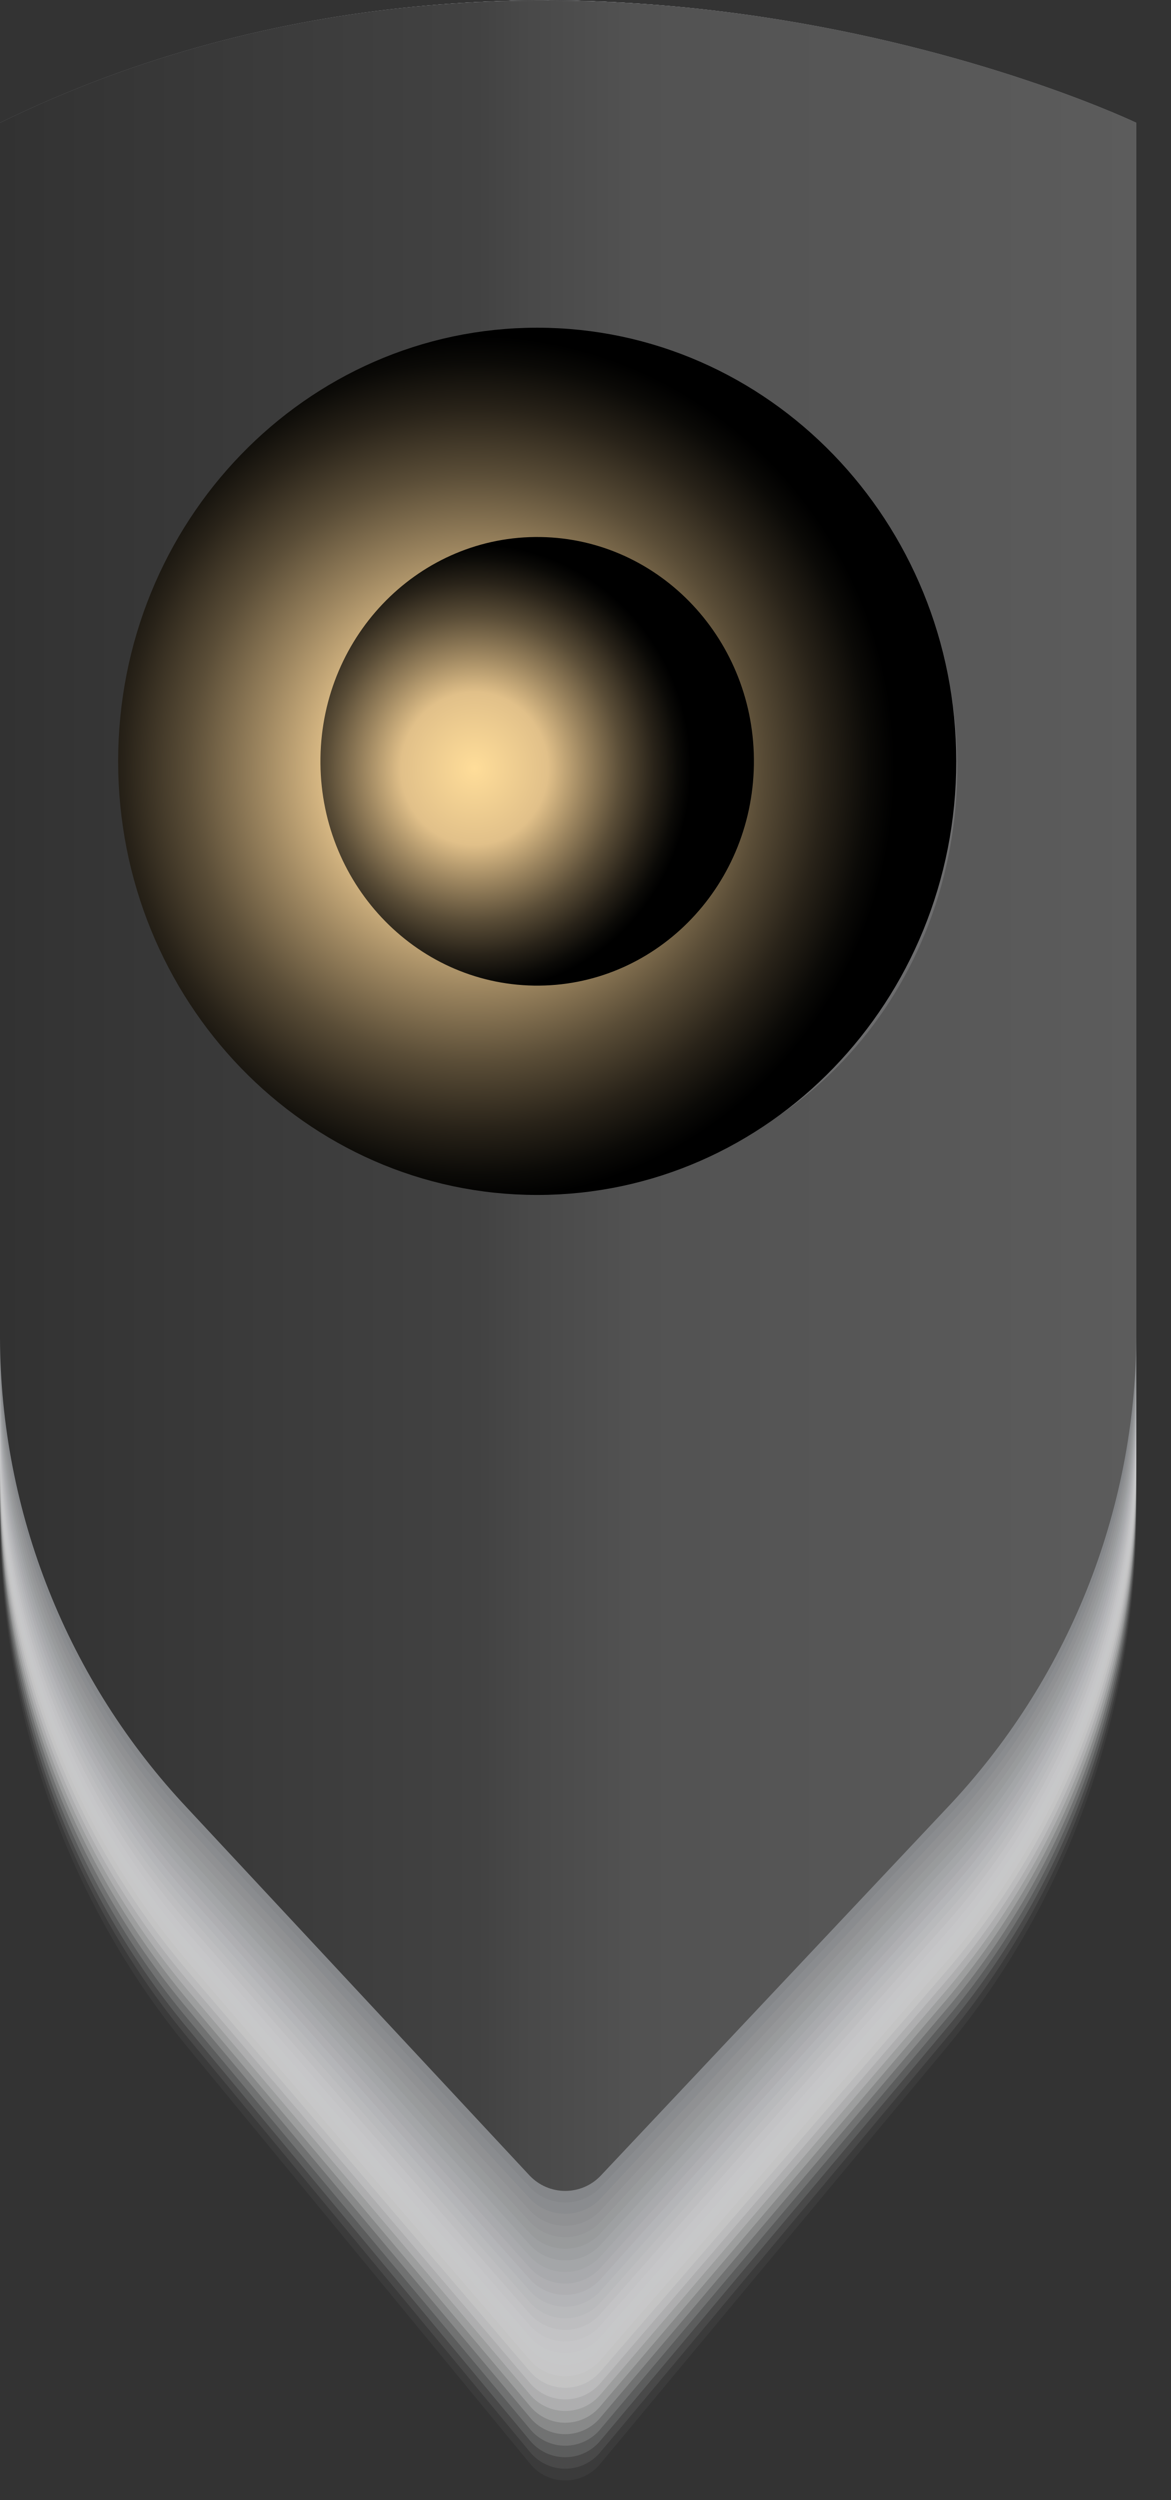 <svg width="30" height="64" viewBox="0 0 30 64" fill="none" xmlns="http://www.w3.org/2000/svg">
<rect x="0" y="0" width="30" height="64" fill="#333333" stroke="none"/>
<g style="mix-blend-mode:multiply">
<path opacity="0.04" d="M24.245 52.416L15.388 63.058C15.28 63.194 15.142 63.305 14.984 63.381C14.827 63.457 14.655 63.496 14.48 63.496C14.306 63.496 14.133 63.457 13.976 63.381C13.819 63.305 13.681 63.194 13.573 63.058L4.799 52.397C1.707 48.644 0 43.791 0 38.764V3.556C14.404 -4.419 29.111 3.556 29.111 3.556V38.702C29.111 43.766 27.378 48.653 24.245 52.416Z" fill="#FAFAFA"/>
<path opacity="0.08" d="M24.245 52.172L15.388 62.762C15.278 62.898 15.14 63.007 14.983 63.081C14.826 63.156 14.654 63.195 14.48 63.195C14.306 63.195 14.135 63.156 13.978 63.081C13.821 63.007 13.682 62.898 13.573 62.762L4.799 52.147C1.707 48.411 0 43.58 0 38.577V3.528C14.404 -4.41 29.111 3.528 29.111 3.528V38.52C29.111 43.561 27.378 48.425 24.245 52.172Z" fill="#F5F5F6"/>
<path opacity="0.12" d="M24.245 51.926L15.388 62.469C15.278 62.604 15.14 62.713 14.983 62.788C14.826 62.863 14.654 62.901 14.48 62.901C14.306 62.901 14.135 62.863 13.978 62.788C13.821 62.713 13.682 62.604 13.573 62.469L4.799 51.913C1.707 48.195 0 43.388 0 38.408V3.524C14.404 -4.378 29.111 3.524 29.111 3.524V38.34C29.111 43.358 27.378 48.204 24.245 51.926Z" fill="#F0F1F1"/>
<path opacity="0.15" d="M24.245 51.681L15.388 62.174C15.278 62.309 15.14 62.418 14.983 62.493C14.826 62.568 14.654 62.606 14.48 62.606C14.306 62.606 14.135 62.568 13.978 62.493C13.821 62.418 13.682 62.309 13.573 62.174L4.799 51.668C1.707 47.966 0 43.182 0 38.225V3.506C14.404 -4.356 29.111 3.506 29.111 3.506V38.159C29.111 43.154 27.378 47.97 24.245 51.681Z" fill="#EBECEC"/>
<path opacity="0.19" d="M24.245 51.437L15.388 61.879C15.278 62.014 15.14 62.123 14.983 62.197C14.826 62.272 14.654 62.311 14.48 62.311C14.306 62.311 14.135 62.272 13.978 62.197C13.821 62.123 13.682 62.014 13.573 61.879L4.799 51.416C1.707 47.733 0 42.971 0 38.038V3.49C14.404 -4.336 29.111 3.49 29.111 3.49V37.981C29.111 42.946 27.378 47.744 24.245 51.437Z" fill="#E7E7E8"/>
<path opacity="0.23" d="M24.245 51.192L15.388 61.586C15.278 61.721 15.14 61.83 14.983 61.905C14.826 61.98 14.654 62.018 14.48 62.018C14.306 62.018 14.135 61.98 13.978 61.905C13.821 61.83 13.682 61.721 13.573 61.586L4.799 51.181C1.683 47.445 -0.017 42.73 0 37.865V3.473C14.404 -4.315 29.111 3.473 29.111 3.473V37.792C29.13 42.694 27.405 47.444 24.245 51.192Z" fill="#E2E2E3"/>
<path opacity="0.27" d="M24.245 50.948L15.388 61.291C15.277 61.424 15.139 61.532 14.982 61.605C14.825 61.679 14.654 61.717 14.48 61.717C14.307 61.717 14.136 61.679 13.979 61.605C13.822 61.532 13.683 61.424 13.573 61.291L4.799 50.934C1.685 47.222 -0.015 42.527 0 37.682V3.457C14.404 -4.295 29.111 3.457 29.111 3.457V37.618C29.127 42.499 27.401 47.225 24.245 50.948Z" fill="#DDDDDE"/>
<path opacity="0.31" d="M24.245 50.703L15.388 60.997C15.277 61.13 15.138 61.236 14.981 61.31C14.825 61.383 14.653 61.421 14.48 61.421C14.307 61.421 14.136 61.383 13.979 61.31C13.823 61.236 13.684 61.13 13.573 60.997L4.799 50.687C1.687 46.998 -0.014 42.324 8.41607e-05 37.498V3.441C14.404 -4.274 29.111 3.441 29.111 3.441V37.437C29.125 42.298 27.399 47.004 24.245 50.703Z" fill="#D8D9D9"/>
<path opacity="0.35" d="M24.245 50.457L15.388 60.702C15.277 60.834 15.138 60.94 14.981 61.013C14.824 61.086 14.653 61.123 14.48 61.123C14.307 61.123 14.137 61.086 13.98 61.013C13.823 60.94 13.684 60.834 13.573 60.702L4.799 50.444C1.689 46.779 -0.013 42.126 7.13272e-05 37.319V3.423C14.404 -4.254 29.111 3.423 29.111 3.423V37.251C29.125 42.094 27.398 46.781 24.245 50.457Z" fill="#D3D4D5"/>
<path opacity="0.38" d="M24.245 50.213L15.388 60.407C15.276 60.538 15.137 60.644 14.98 60.717C14.824 60.789 14.653 60.827 14.48 60.827C14.308 60.827 14.137 60.789 13.98 60.717C13.823 60.644 13.684 60.538 13.573 60.407L4.799 50.2C1.691 46.559 -0.011 41.926 5.33333e-05 37.139V3.407C14.404 -4.232 29.111 3.407 29.111 3.407V37.074C29.122 41.897 27.395 46.562 24.245 50.213Z" fill="#CECFD0"/>
<path opacity="0.42" d="M24.245 49.968L15.388 60.113C15.276 60.244 15.137 60.35 14.98 60.422C14.823 60.494 14.653 60.532 14.48 60.532C14.308 60.532 14.137 60.494 13.981 60.422C13.824 60.35 13.685 60.244 13.573 60.113L4.799 49.956C1.693 46.339 -0.01 41.726 4.30124e-05 36.959V3.391C14.404 -4.212 29.111 3.391 29.111 3.391V36.895C29.121 41.697 27.392 46.34 24.245 49.968Z" fill="#C9CACB"/>
<path opacity="0.46" d="M24.245 49.724L15.388 59.819C15.275 59.949 15.136 60.054 14.98 60.126C14.823 60.198 14.653 60.235 14.48 60.235C14.308 60.235 14.138 60.198 13.981 60.126C13.824 60.054 13.685 59.949 13.573 59.819L4.799 49.71C1.695 46.117 -0.008 41.525 3.12633e-05 36.777V3.371C14.404 -4.194 29.111 3.371 29.111 3.371V36.711C29.12 41.495 27.391 46.12 24.245 49.724Z" fill="#C4C5C7"/>
<path opacity="0.5" d="M24.245 49.479L15.388 59.523C15.275 59.654 15.136 59.758 14.979 59.83C14.823 59.901 14.652 59.938 14.48 59.938C14.308 59.938 14.138 59.901 13.981 59.83C13.825 59.758 13.685 59.654 13.573 59.523L4.799 49.466C1.698 45.896 -0.007 41.324 2.14316e-05 36.596V3.358C14.404 -4.171 29.111 3.358 29.111 3.358V36.533C29.118 41.297 27.388 45.899 24.245 49.479Z" fill="#C0C1C2"/>
<path opacity="0.54" d="M24.245 49.233L15.388 59.23C15.275 59.359 15.135 59.463 14.979 59.534C14.822 59.605 14.652 59.642 14.48 59.642C14.308 59.642 14.139 59.605 13.982 59.534C13.825 59.463 13.686 59.359 13.573 59.23L4.799 49.22C1.7 45.675 -0.006 41.124 1.45763e-05 36.414V3.341C14.404 -4.15 29.111 3.341 29.111 3.341V36.346C29.118 41.092 27.387 45.676 24.245 49.233Z" fill="#BBBCBD"/>
<path opacity="0.58" d="M24.245 48.99L15.388 58.935C15.274 59.064 15.135 59.167 14.978 59.238C14.822 59.308 14.652 59.345 14.48 59.345C14.309 59.345 14.139 59.308 13.982 59.238C13.826 59.167 13.686 59.064 13.573 58.935L4.799 48.977C1.701 45.453 -0.005 40.92 1.07182e-05 36.229V3.324C14.404 -4.124 29.111 3.324 29.111 3.324V36.172C29.115 40.897 27.383 45.458 24.245 48.99Z" fill="#B6B7B9"/>
<path opacity="0.62" d="M24.245 48.744L15.388 58.641C15.274 58.769 15.134 58.872 14.978 58.942C14.821 59.013 14.652 59.049 14.48 59.049C14.309 59.049 14.139 59.013 13.983 58.942C13.826 58.872 13.687 58.769 13.573 58.641L4.799 48.733C1.705 45.234 -0.002 40.725 2.25612e-06 36.055V3.308C14.404 -4.108 29.111 3.308 29.111 3.308V35.991C29.113 40.696 27.38 45.236 24.245 48.744Z" fill="#B1B2B4"/>
<path opacity="0.65" d="M24.245 48.496L15.388 58.342C15.274 58.469 15.134 58.571 14.977 58.641C14.821 58.711 14.652 58.747 14.48 58.747C14.309 58.747 14.14 58.711 13.983 58.641C13.827 58.571 13.687 58.469 13.573 58.342L4.799 48.483C1.707 45.008 -0.001 40.519 2.4418e-07 35.868V3.291C14.404 -4.088 29.111 3.291 29.111 3.291V35.809C29.11 40.494 27.377 45.013 24.245 48.496Z" fill="#ACADAF"/>
<path opacity="0.69" d="M24.245 48.255L15.388 58.052C15.273 58.179 15.133 58.281 14.977 58.35C14.821 58.42 14.652 58.456 14.48 58.456C14.309 58.456 14.14 58.42 13.983 58.35C13.827 58.281 13.687 58.179 13.573 58.052L4.799 48.242C1.709 44.792 0.001 40.323 0 35.692V3.275C14.404 -4.067 29.111 3.275 29.111 3.275V35.63C29.11 40.296 27.376 44.796 24.245 48.255Z" fill="#A7A8AB"/>
<path opacity="0.73" d="M24.245 48.01L15.388 57.758C15.273 57.884 15.133 57.985 14.977 58.055C14.82 58.124 14.651 58.16 14.48 58.16C14.309 58.16 14.14 58.124 13.984 58.055C13.828 57.985 13.688 57.884 13.573 57.758L4.799 47.999C1.712 44.572 0.003 40.124 0 35.512V3.258C14.404 -4.044 29.111 3.258 29.111 3.258V35.449C29.108 40.095 27.373 44.574 24.245 48.01Z" fill="#A2A4A6"/>
<path opacity="0.77" d="M24.245 47.766L15.388 57.463C15.273 57.589 15.133 57.689 14.976 57.758C14.82 57.827 14.651 57.863 14.48 57.863C14.309 57.863 14.141 57.827 13.984 57.758C13.828 57.689 13.688 57.589 13.573 57.463L4.799 47.753C1.714 44.35 0.004 39.922 0 35.329V3.242C14.404 -4.026 29.111 3.242 29.111 3.242V35.268C29.107 39.895 27.371 44.354 24.245 47.766Z" fill="#9D9FA1"/>
<path opacity="0.81" d="M24.245 47.52L15.388 57.167C15.272 57.293 15.132 57.393 14.976 57.462C14.82 57.53 14.651 57.565 14.48 57.565C14.31 57.565 14.141 57.53 13.985 57.462C13.829 57.393 13.688 57.293 13.573 57.167L4.799 47.508C1.717 44.129 0.006 39.722 0 35.148V3.224C14.404 -4.006 29.111 3.224 29.111 3.224V35.087C29.105 39.695 27.368 44.132 24.245 47.52Z" fill="#989A9C"/>
<path opacity="0.85" d="M24.245 47.276L15.388 56.874C15.272 56.999 15.131 57.098 14.975 57.166C14.819 57.234 14.651 57.269 14.48 57.269C14.31 57.269 14.142 57.234 13.985 57.166C13.829 57.098 13.689 56.999 13.573 56.874L4.799 47.263C1.719 43.908 0.007 39.521 0 34.967V3.208C14.404 -3.984 29.111 3.208 29.111 3.208V34.914C29.101 39.5 27.364 43.914 24.245 47.276Z" fill="#949598"/>
<path opacity="0.88" d="M24.245 47.035L15.388 56.583C15.272 56.708 15.131 56.807 14.975 56.874C14.819 56.942 14.65 56.977 14.48 56.977C14.31 56.977 14.142 56.942 13.986 56.874C13.829 56.807 13.689 56.708 13.573 56.583L4.799 47.024C1.722 43.692 0.009 39.325 0 34.79V3.192C14.404 -3.964 29.111 3.192 29.111 3.192V34.726C29.103 39.297 27.364 43.694 24.245 47.035Z" fill="#8F9093"/>
<path opacity="0.92" d="M24.245 46.786L15.388 56.279C15.271 56.402 15.131 56.501 14.975 56.568C14.819 56.636 14.65 56.67 14.48 56.67C14.31 56.67 14.142 56.636 13.986 56.568C13.83 56.501 13.689 56.402 13.573 56.279L4.799 46.769C1.724 43.461 0.011 39.115 0 34.599V3.175C14.404 -3.943 29.111 3.175 29.111 3.175V34.545C29.1 39.095 27.36 43.471 24.245 46.786Z" fill="#8A8C8E"/>
<path opacity="0.96" d="M24.245 46.542L15.388 55.991C15.271 56.114 15.13 56.212 14.974 56.279C14.818 56.346 14.65 56.38 14.48 56.38C14.311 56.38 14.143 56.346 13.987 56.279C13.831 56.212 13.69 56.114 13.573 55.991L4.799 46.531C1.727 43.246 0.013 38.921 0 34.424V3.159C14.404 -3.922 29.111 3.159 29.111 3.159V34.364C29.098 38.895 27.358 43.25 24.245 46.542Z" fill="#85878A"/>
<path d="M24.245 46.297L15.388 55.696C15.271 55.818 15.13 55.916 14.974 55.983C14.818 56.049 14.65 56.084 14.48 56.084C14.311 56.084 14.143 56.049 13.987 55.983C13.831 55.916 13.69 55.818 13.573 55.696L4.799 46.285C1.73 43.025 0.014 38.72 0 34.243V3.143C14.404 -3.902 29.111 3.143 29.111 3.143V34.184C29.096 38.695 27.355 43.029 24.245 46.297Z" fill="#808285"/>
</g>
<path d="M24.245 46.297L15.388 55.696C15.271 55.818 15.13 55.916 14.974 55.983C14.818 56.049 14.65 56.084 14.48 56.084C14.311 56.084 14.143 56.049 13.987 55.983C13.831 55.916 13.69 55.818 13.573 55.696L4.799 46.285C1.73 43.025 0.014 38.72 0 34.243V3.143C14.404 -3.902 29.111 3.143 29.111 3.143V34.184C29.096 38.695 27.355 43.029 24.245 46.297Z" fill="url(#paint0_linear_1195_935)"/>
<g style="mix-blend-mode:multiply">
<path opacity="0.17" d="M15.093 9.249C20.391 9.328 24.615 14.068 24.523 19.829C24.431 25.591 20.06 30.198 14.762 30.122C9.463 30.046 5.24 25.303 5.331 19.542C5.421 13.781 9.793 9.17 15.093 9.249Z" fill="#D6D8DE"/>
<path opacity="0.33" d="M14.958 9.633C20.151 9.71 24.29 14.262 24.202 19.799C24.114 25.335 19.833 29.76 14.641 29.682C9.449 29.605 5.309 25.054 5.397 19.517C5.484 13.979 9.766 9.555 14.958 9.633Z" fill="#B7B9BE"/>
<path opacity="0.5" d="M14.823 10.017C19.91 10.092 23.965 14.458 23.878 19.767C23.79 25.077 19.602 29.318 14.517 29.242C9.432 29.166 5.375 24.801 5.462 19.491C5.55 14.182 9.738 9.942 14.823 10.017Z" fill="#999A9D"/>
<path opacity="0.67" d="M14.689 10.399C19.669 10.474 23.64 14.655 23.56 19.737C23.479 24.819 19.377 28.878 14.397 28.805C9.418 28.732 5.448 24.549 5.529 19.467C5.609 14.385 9.711 10.325 14.689 10.399Z" fill="#7A7A7C"/>
<path opacity="0.83" d="M14.555 10.784C16.291 10.817 17.979 11.365 19.405 12.357C20.831 13.349 21.931 14.741 22.567 16.358C23.202 17.975 23.344 19.744 22.975 21.441C22.606 23.139 21.742 24.689 20.493 25.896C19.244 27.103 17.665 27.913 15.956 28.223C14.247 28.534 12.484 28.331 10.89 27.641C9.296 26.95 7.942 25.803 7 24.344C6.057 22.885 5.568 21.179 5.594 19.442C5.612 18.285 5.858 17.142 6.319 16.08C6.779 15.018 7.445 14.057 8.277 13.253C9.109 12.449 10.092 11.816 11.17 11.393C12.247 10.969 13.397 10.762 14.555 10.784Z" fill="#5B5B5C"/>
<path d="M14.42 11.168C19.185 11.24 22.989 15.047 22.916 19.676C22.843 24.305 18.921 28 14.154 27.926C9.388 27.851 5.585 24.046 5.659 19.418C5.734 14.79 9.655 11.097 14.42 11.168Z" fill="#1A1A1A"/>
</g>
<path d="M14.431 10.919C19.36 10.993 23.292 14.932 23.216 19.719C23.14 24.506 19.085 28.325 14.162 28.252C9.239 28.179 5.299 24.238 5.375 19.452C5.451 14.666 9.501 10.846 14.431 10.919Z" fill="url(#paint1_linear_1195_935)"/>
<path d="M22.294 19.706C22.225 23.995 18.589 27.421 14.17 27.355C9.751 27.29 6.224 23.757 6.291 19.469C6.358 15.181 9.997 11.753 14.416 11.818C18.836 11.884 22.368 15.414 22.294 19.706Z" fill="url(#paint2_linear_1195_935)"/>
<path style="mix-blend-mode:color-dodge" d="M13.762 30.589C19.691 30.589 24.498 25.619 24.498 19.489C24.498 13.358 19.691 8.389 13.762 8.389C7.834 8.389 3.027 13.358 3.027 19.489C3.027 25.619 7.834 30.589 13.762 30.589Z" fill="url(#paint3_radial_1195_935)"/>
<path style="mix-blend-mode:color-dodge" d="M13.848 13.747C16.915 13.795 19.363 16.406 19.314 19.577C19.266 22.747 16.744 25.279 13.677 25.23C10.611 25.18 8.163 22.572 8.21 19.4C8.256 16.228 10.781 13.699 13.848 13.747Z" fill="url(#paint4_radial_1195_935)"/>
<defs>
<linearGradient id="paint0_linear_1195_935" x1="0" y1="28.047" x2="29.111" y2="28.047" gradientUnits="userSpaceOnUse">
<stop stop-color="#323232"/>
<stop offset="0.42" stop-color="#424242"/>
<stop offset="0.46" stop-color="#484848"/>
<stop offset="0.56" stop-color="#525252"/>
<stop offset="0.69" stop-color="#555555"/>
<stop offset="1" stop-color="#5C5C5C"/>
</linearGradient>
<linearGradient id="paint1_linear_1195_935" x1="19.716" y1="25.591" x2="8.284" y2="12.975" gradientUnits="userSpaceOnUse">
<stop stop-color="#BFC1C5"/>
<stop offset="0.02" stop-color="#B7BABD"/>
<stop offset="0.06" stop-color="#A3A5A8"/>
<stop offset="0.08" stop-color="#A8ABAC"/>
<stop offset="0.09" stop-color="#C3C5C6"/>
<stop offset="0.1" stop-color="#EAEBEB"/>
<stop offset="0.11" stop-color="#F5F6F7"/>
<stop offset="0.13" stop-color="#FCFDFD"/>
<stop offset="0.16" stop-color="#FEFFFF"/>
<stop offset="0.18" stop-color="#F1F2F3"/>
<stop offset="0.2" stop-color="#CFD1D3"/>
<stop offset="0.23" stop-color="#999BA0"/>
<stop offset="0.25" stop-color="#6B6D75"/>
<stop offset="0.26" stop-color="#7B7E84"/>
<stop offset="0.27" stop-color="#87898F"/>
<stop offset="0.29" stop-color="#8D9095"/>
<stop offset="0.35" stop-color="#8F9297"/>
<stop offset="0.36" stop-color="#8B8E93"/>
<stop offset="0.38" stop-color="#808388"/>
<stop offset="0.4" stop-color="#6E7176"/>
<stop offset="0.41" stop-color="#54575C"/>
<stop offset="0.42" stop-color="#4D5055"/>
<stop offset="0.44" stop-color="#696B70"/>
<stop offset="0.46" stop-color="#848589"/>
<stop offset="0.49" stop-color="#9A9B9E"/>
<stop offset="0.52" stop-color="#ABABAE"/>
<stop offset="0.55" stop-color="#B6B7BA"/>
<stop offset="0.61" stop-color="#BDBDC0"/>
<stop offset="0.75" stop-color="#BFBFC2"/>
<stop offset="0.8" stop-color="#BDBDC0"/>
<stop offset="0.82" stop-color="#B6B7B9"/>
<stop offset="0.83" stop-color="#ABABAE"/>
<stop offset="0.85" stop-color="#858587"/>
<stop offset="0.86" stop-color="#6A6B6B"/>
<stop offset="0.87" stop-color="#4A4B4B"/>
<stop offset="0.88" stop-color="#1A1B1A"/>
<stop offset="0.93" stop-color="#3C3D3D"/>
<stop offset="0.94" stop-color="#5D5F60"/>
<stop offset="0.95" stop-color="#797C7D"/>
<stop offset="0.96" stop-color="#8F9293"/>
<stop offset="0.97" stop-color="#9EA1A3"/>
<stop offset="0.98" stop-color="#A7AAAC"/>
<stop offset="1" stop-color="#AAADAF"/>
</linearGradient>
<linearGradient id="paint2_linear_1195_935" x1="8.891" y1="24.468" x2="20.235" y2="14.19" gradientUnits="userSpaceOnUse">
<stop stop-color="#BFC1C5"/>
<stop offset="0.05" stop-color="#B1B3B7"/>
<stop offset="0.18" stop-color="#909395"/>
<stop offset="0.24" stop-color="#979A9B"/>
<stop offset="0.33" stop-color="#ABACAD"/>
<stop offset="0.41" stop-color="#C2C2C2"/>
<stop offset="0.44" stop-color="#B7B7B7"/>
<stop offset="0.57" stop-color="#8F8F8F"/>
<stop offset="0.63" stop-color="#808080"/>
<stop offset="0.68" stop-color="#8B8B8B"/>
<stop offset="0.76" stop-color="#A7A7A8"/>
<stop offset="0.83" stop-color="#BFBFC2"/>
<stop offset="0.87" stop-color="#BDBDC0"/>
<stop offset="0.88" stop-color="#B6B7B9"/>
<stop offset="0.89" stop-color="#ABABAE"/>
<stop offset="0.9" stop-color="#9A9B9D"/>
<stop offset="0.91" stop-color="#6A6B6B"/>
<stop offset="0.92" stop-color="#4A4B4B"/>
<stop offset="0.93" stop-color="#3C3D3D"/>
<stop offset="0.94" stop-color="#5D5F60"/>
<stop offset="0.95" stop-color="#797C7D"/>
<stop offset="0.96" stop-color="#8F9293"/>
<stop offset="0.97" stop-color="#9EA1A3"/>
<stop offset="0.98" stop-color="#A7AAAC"/>
<stop offset="1" stop-color="#AAADAF"/>
</linearGradient>
<radialGradient id="paint3_radial_1195_935" cx="0" cy="0" r="1" gradientUnits="userSpaceOnUse" gradientTransform="translate(12.155 19.675) rotate(-89.236) scale(11.09 10.72)">
<stop stop-color="#FFDD99"/>
<stop offset="0.34" stop-color="#E1C089"/>
<stop offset="0.51" stop-color="#9C855F"/>
<stop offset="0.68" stop-color="#5A4D37"/>
<stop offset="0.83" stop-color="#292319"/>
<stop offset="0.94" stop-color="#0B0A07"/>
<stop offset="1"/>
</radialGradient>
<radialGradient id="paint4_radial_1195_935" cx="0" cy="0" r="1" gradientUnits="userSpaceOnUse" gradientTransform="translate(12.154 19.675) rotate(-89.236) scale(5.738 5.546)">
<stop stop-color="#FFDD99"/>
<stop offset="0.34" stop-color="#E1C089"/>
<stop offset="0.51" stop-color="#9C855F"/>
<stop offset="0.68" stop-color="#5A4D37"/>
<stop offset="0.83" stop-color="#292319"/>
<stop offset="0.94" stop-color="#0B0A07"/>
<stop offset="1"/>
</radialGradient>
</defs>
</svg>
